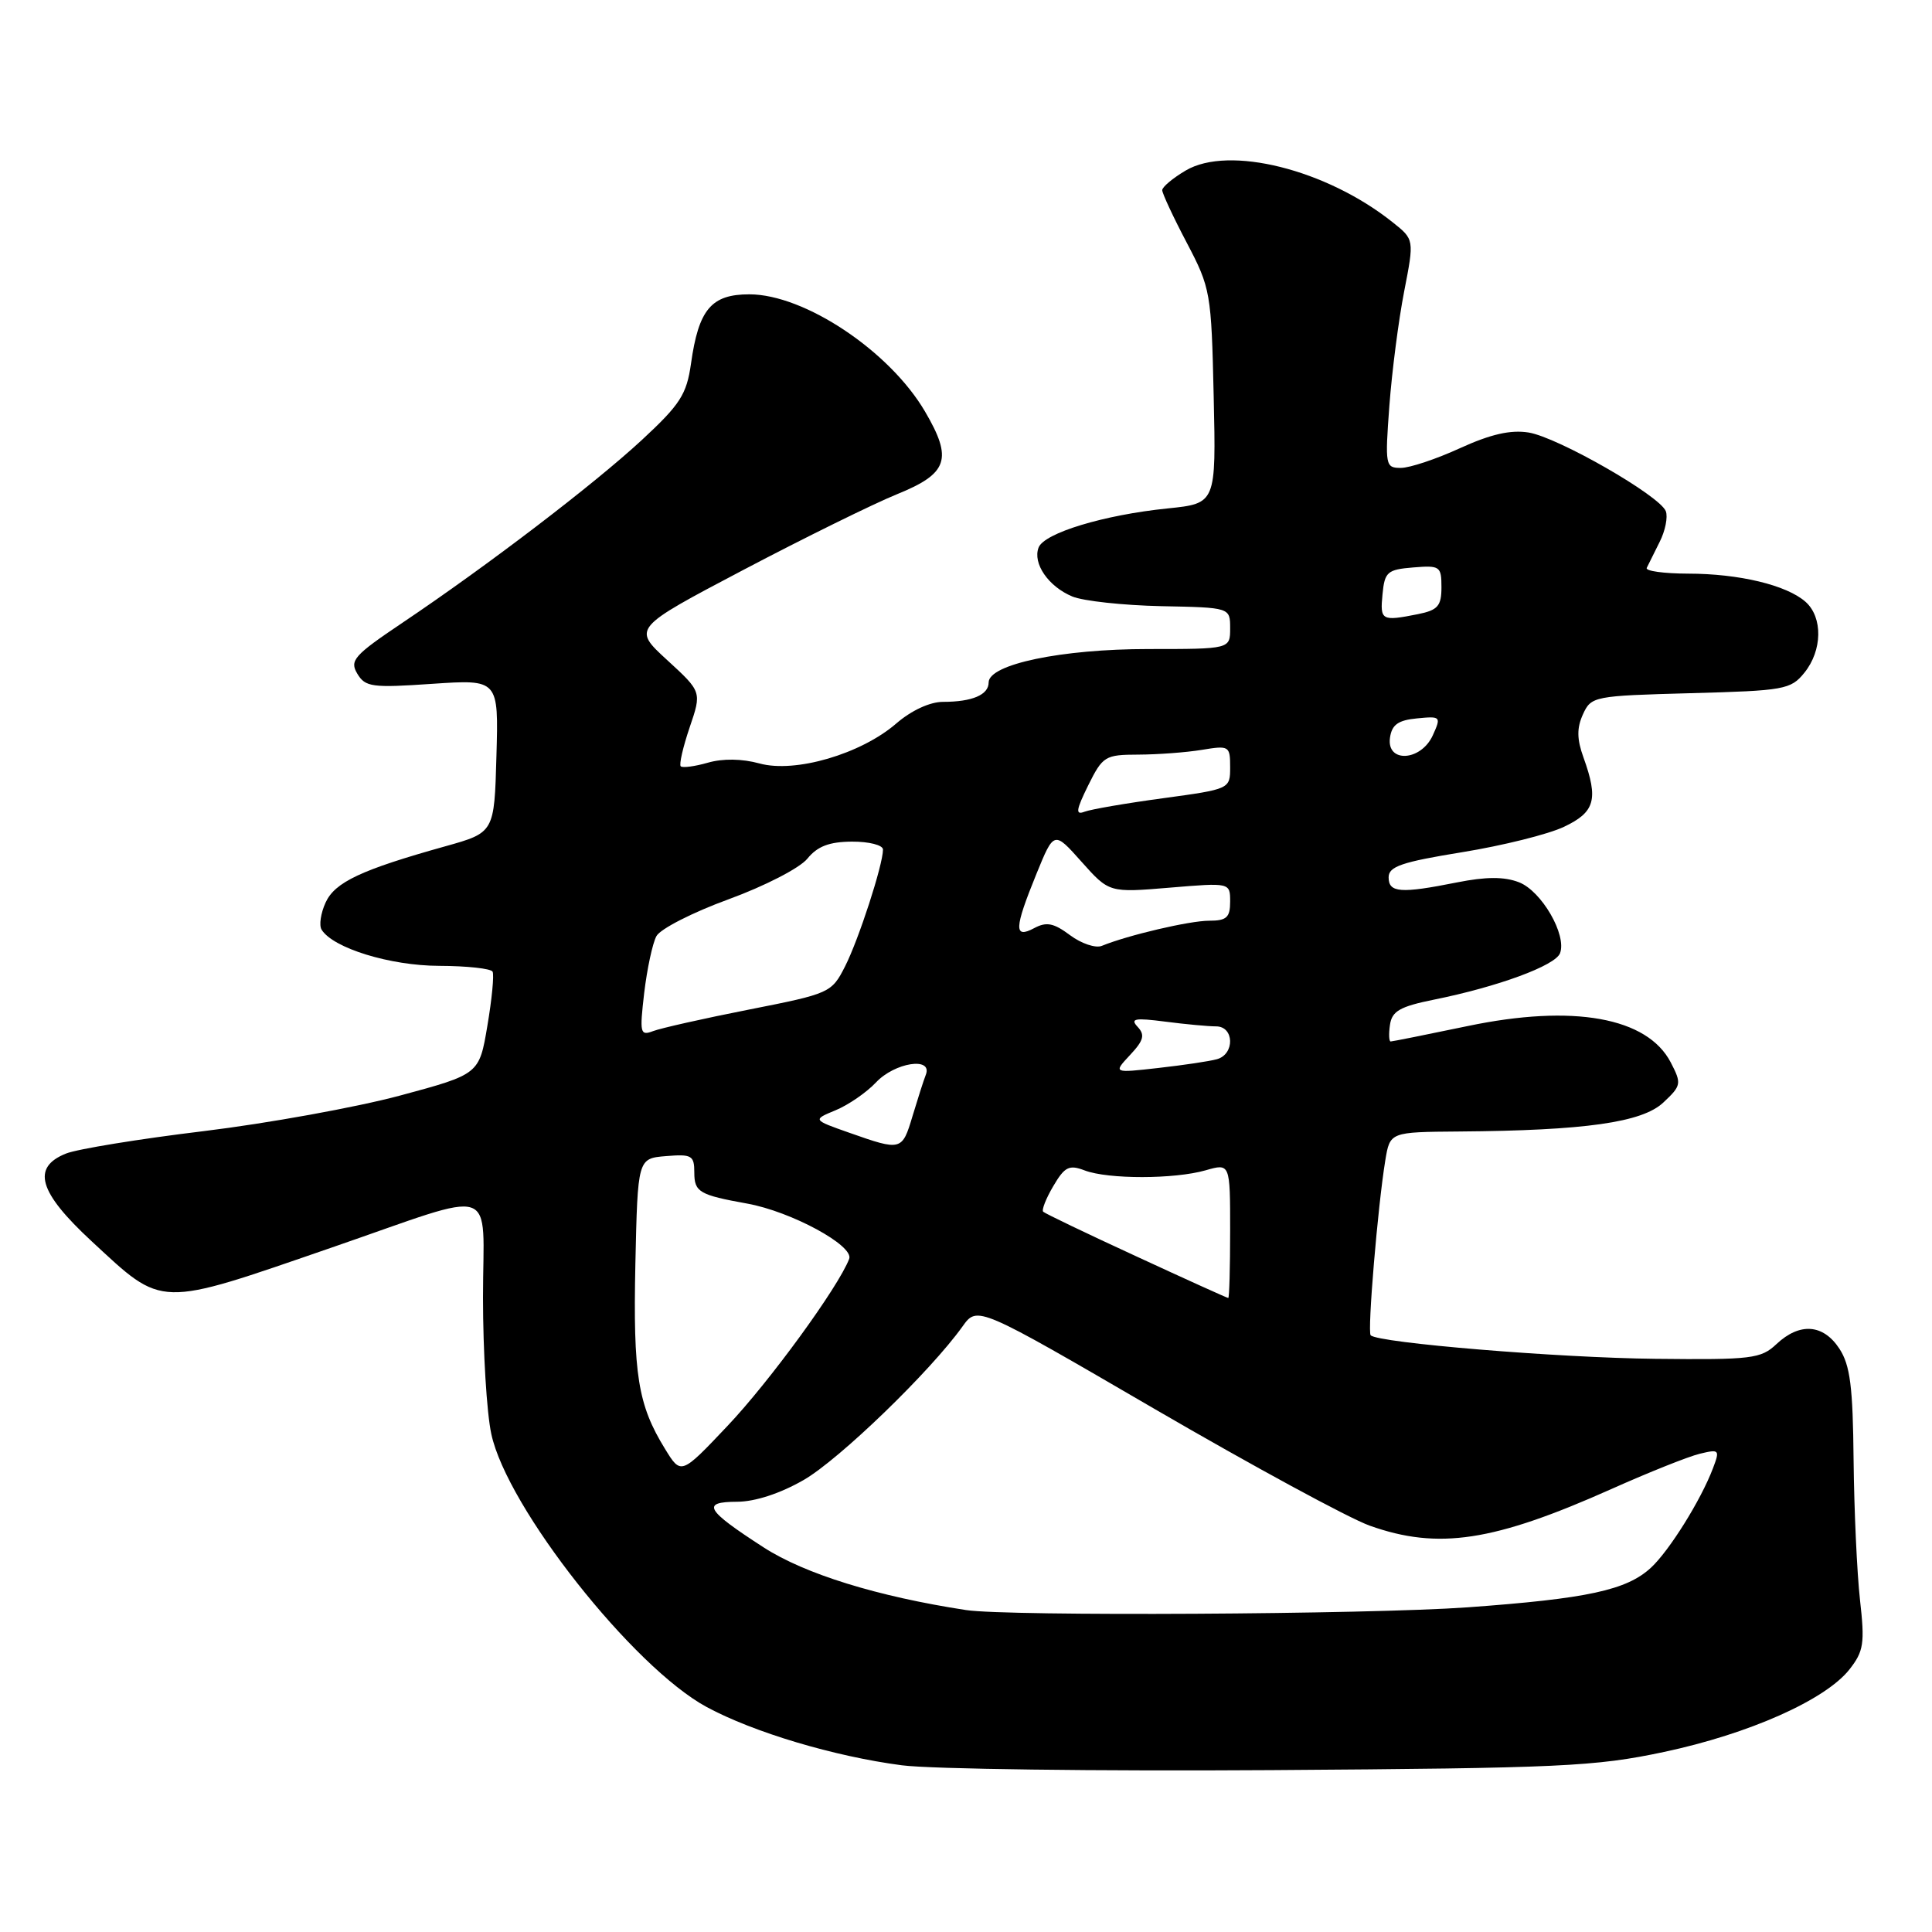 <?xml version="1.0" encoding="UTF-8" standalone="no"?>
<!DOCTYPE svg PUBLIC "-//W3C//DTD SVG 1.1//EN" "http://www.w3.org/Graphics/SVG/1.1/DTD/svg11.dtd" >
<svg xmlns="http://www.w3.org/2000/svg" xmlns:xlink="http://www.w3.org/1999/xlink" version="1.1" viewBox="0 0 256 256">
 <g >
 <path fill="currentColor"
d=" M 220.50 232.14 C 231.75 229.75 241.87 225.25 245.06 221.21 C 246.95 218.80 247.11 217.77 246.46 212.00 C 246.06 208.43 245.68 200.08 245.61 193.46 C 245.52 183.76 245.16 180.90 243.73 178.71 C 241.59 175.44 238.47 175.21 235.39 178.10 C 233.33 180.04 232.11 180.19 219.33 180.05 C 206.55 179.92 182.58 177.94 181.62 176.93 C 181.17 176.46 182.56 159.82 183.56 153.75 C 184.18 150.00 184.18 150.00 193.34 149.93 C 210.06 149.80 217.59 148.73 220.40 146.09 C 222.79 143.85 222.84 143.59 221.39 140.79 C 218.29 134.80 208.46 133.03 194.46 135.96 C 189.08 137.08 184.50 138.00 184.27 138.00 C 184.05 138.00 184.00 137.00 184.18 135.79 C 184.44 133.98 185.50 133.37 190.00 132.46 C 198.48 130.75 206.08 127.95 206.71 126.31 C 207.64 123.89 204.26 118.05 201.26 116.90 C 199.31 116.15 196.90 116.16 193.08 116.92 C 185.58 118.42 184.00 118.30 184.00 116.25 C 184.00 114.81 185.74 114.22 193.75 112.92 C 199.11 112.05 205.19 110.54 207.25 109.55 C 211.35 107.61 211.82 105.92 209.82 100.37 C 208.94 97.94 208.92 96.47 209.75 94.65 C 210.84 92.26 211.19 92.20 224.02 91.85 C 236.43 91.52 237.29 91.37 239.09 89.14 C 241.48 86.19 241.55 81.80 239.25 79.75 C 236.75 77.53 230.43 76.01 223.67 76.01 C 220.46 76.00 218.00 75.66 218.20 75.25 C 218.40 74.84 219.17 73.29 219.91 71.81 C 220.66 70.34 221.02 68.50 220.73 67.74 C 219.94 65.68 206.45 57.95 202.55 57.31 C 200.16 56.93 197.53 57.53 193.47 59.38 C 190.33 60.82 186.80 62.00 185.62 62.00 C 183.57 62.00 183.51 61.70 184.10 53.75 C 184.44 49.21 185.32 42.40 186.06 38.61 C 187.40 31.73 187.40 31.73 184.53 29.45 C 175.76 22.45 162.83 19.22 157.12 22.59 C 155.40 23.60 154.00 24.78 154.00 25.20 C 154.00 25.62 155.46 28.76 157.25 32.16 C 160.41 38.18 160.51 38.76 160.82 52.53 C 161.14 66.71 161.14 66.71 154.71 67.37 C 146.26 68.23 138.36 70.63 137.62 72.55 C 136.81 74.66 138.92 77.72 142.09 79.04 C 143.54 79.64 148.84 80.21 153.86 80.32 C 163.00 80.50 163.00 80.50 163.00 83.25 C 163.00 86.00 163.00 86.00 152.18 86.00 C 140.64 86.00 131.00 88.02 131.00 90.43 C 131.00 92.07 128.82 93.00 124.95 93.00 C 123.22 93.00 120.76 94.14 118.78 95.85 C 114.10 99.91 105.36 102.47 100.63 101.16 C 98.34 100.53 95.78 100.49 93.80 101.06 C 92.06 101.56 90.44 101.77 90.20 101.54 C 89.97 101.30 90.50 98.99 91.38 96.39 C 92.99 91.67 92.99 91.67 88.40 87.46 C 83.81 83.25 83.81 83.25 98.51 75.51 C 106.59 71.26 115.75 66.75 118.85 65.49 C 125.63 62.74 126.27 60.84 122.57 54.53 C 117.88 46.52 106.60 39.00 99.29 39.00 C 94.25 39.00 92.57 40.99 91.56 48.19 C 90.98 52.27 90.13 53.59 85.05 58.30 C 78.66 64.21 64.59 74.95 53.34 82.51 C 46.91 86.83 46.30 87.52 47.34 89.26 C 48.40 91.04 49.29 91.16 57.28 90.61 C 66.07 90.02 66.07 90.02 65.78 100.17 C 65.50 110.32 65.50 110.32 59.00 112.14 C 47.87 115.25 44.37 116.89 43.14 119.60 C 42.50 121.00 42.26 122.61 42.61 123.18 C 44.12 125.63 51.69 127.96 58.19 127.98 C 61.87 127.99 65.06 128.34 65.27 128.75 C 65.49 129.16 65.18 132.39 64.58 135.92 C 63.50 142.34 63.50 142.34 53.00 145.17 C 47.22 146.72 35.53 148.84 27.00 149.88 C 18.47 150.91 10.26 152.25 8.75 152.85 C 4.15 154.69 5.11 157.96 12.14 164.47 C 21.74 173.35 20.69 173.33 44.00 165.29 C 66.44 157.55 64.00 156.74 64.00 171.93 C 64.00 179.07 64.49 187.20 65.10 190.01 C 67.18 199.75 83.88 220.91 93.64 226.19 C 99.84 229.54 110.55 232.74 119.50 233.91 C 123.35 234.42 145.40 234.70 168.50 234.55 C 206.86 234.29 211.37 234.08 220.50 232.14 Z  M 128.00 213.34 C 116.25 211.54 106.64 208.56 101.19 205.04 C 93.48 200.06 92.87 199.00 97.69 198.99 C 100.05 198.98 103.40 197.89 106.50 196.10 C 111.23 193.37 123.27 181.73 127.54 175.76 C 129.50 173.02 129.50 173.02 153.00 186.70 C 165.93 194.22 178.75 201.18 181.50 202.16 C 190.58 205.39 197.92 204.27 213.55 197.29 C 218.47 195.09 223.73 192.99 225.23 192.63 C 227.83 192.00 227.91 192.10 226.97 194.57 C 225.37 198.79 221.20 205.46 218.77 207.72 C 215.54 210.71 210.34 211.83 194.45 212.98 C 181.35 213.92 133.48 214.19 128.00 213.34 Z  M 88.11 191.97 C 84.52 186.15 83.88 182.10 84.19 167.50 C 84.50 153.50 84.50 153.50 88.25 153.19 C 91.66 152.91 92.00 153.10 92.00 155.37 C 92.00 157.95 92.66 158.34 99.00 159.48 C 104.83 160.53 113.19 165.06 112.52 166.81 C 111.08 170.56 101.97 183.07 96.38 188.96 C 90.24 195.45 90.24 195.45 88.11 191.97 Z  M 150.58 166.48 C 144.02 163.46 138.46 160.79 138.23 160.56 C 138.00 160.33 138.60 158.80 139.57 157.16 C 141.08 154.59 141.67 154.30 143.73 155.09 C 146.84 156.27 155.61 156.26 159.76 155.07 C 163.00 154.14 163.00 154.14 163.00 163.07 C 163.00 167.98 162.89 172.00 162.75 171.99 C 162.61 171.99 157.13 169.51 150.58 166.48 Z  M 112.58 150.11 C 107.66 148.38 107.66 148.38 110.73 147.11 C 112.42 146.41 114.83 144.75 116.08 143.42 C 118.56 140.78 123.60 140.00 122.68 142.40 C 122.38 143.16 121.59 145.64 120.91 147.90 C 119.54 152.49 119.42 152.52 112.58 150.11 Z  M 149.74 139.79 C 151.55 137.86 151.74 137.13 150.74 136.06 C 149.72 134.97 150.36 134.85 154.39 135.37 C 157.08 135.72 160.12 136.00 161.14 136.00 C 163.55 136.00 163.64 139.69 161.25 140.35 C 160.29 140.62 156.80 141.14 153.50 141.51 C 147.50 142.19 147.50 142.19 149.74 139.79 Z  M 85.36 131.56 C 85.74 128.39 86.46 125.00 86.98 124.04 C 87.49 123.09 91.79 120.89 96.54 119.16 C 101.35 117.40 105.97 115.02 106.98 113.78 C 108.31 112.14 109.87 111.54 112.89 111.52 C 115.15 111.51 117.00 111.98 117.00 112.57 C 117.00 114.59 113.78 124.50 111.97 128.06 C 110.19 131.56 109.95 131.66 99.26 133.77 C 93.27 134.95 87.54 136.24 86.53 136.63 C 84.82 137.28 84.74 136.90 85.36 131.56 Z  M 141.79 123.92 C 139.62 122.30 138.67 122.11 137.04 122.98 C 134.32 124.43 134.38 123.05 137.33 115.80 C 139.66 110.09 139.66 110.09 143.31 114.19 C 146.97 118.29 146.97 118.29 154.99 117.62 C 163.00 116.95 163.00 116.95 163.00 119.48 C 163.00 121.57 162.53 122.00 160.22 122.00 C 157.64 122.00 149.47 123.91 146.00 125.33 C 145.18 125.67 143.28 125.03 141.79 123.92 Z  M 144.19 104.07 C 146.12 100.19 146.42 100.00 150.85 99.99 C 153.41 99.98 157.19 99.70 159.25 99.36 C 162.87 98.76 163.00 98.84 163.00 101.65 C 163.00 104.55 162.98 104.56 154.11 105.77 C 149.22 106.43 144.53 107.24 143.70 107.56 C 142.48 108.03 142.58 107.34 144.19 104.07 Z  M 184.18 97.75 C 184.43 96.02 185.26 95.43 187.76 95.19 C 190.92 94.88 190.98 94.95 189.85 97.44 C 188.28 100.88 183.70 101.13 184.18 97.75 Z  M 183.19 78.75 C 183.47 75.78 183.83 75.47 187.25 75.19 C 190.80 74.90 191.00 75.03 191.00 77.81 C 191.00 80.30 190.52 80.85 187.88 81.38 C 183.06 82.34 182.85 82.22 183.19 78.75 Z "/>
</g>
</svg>